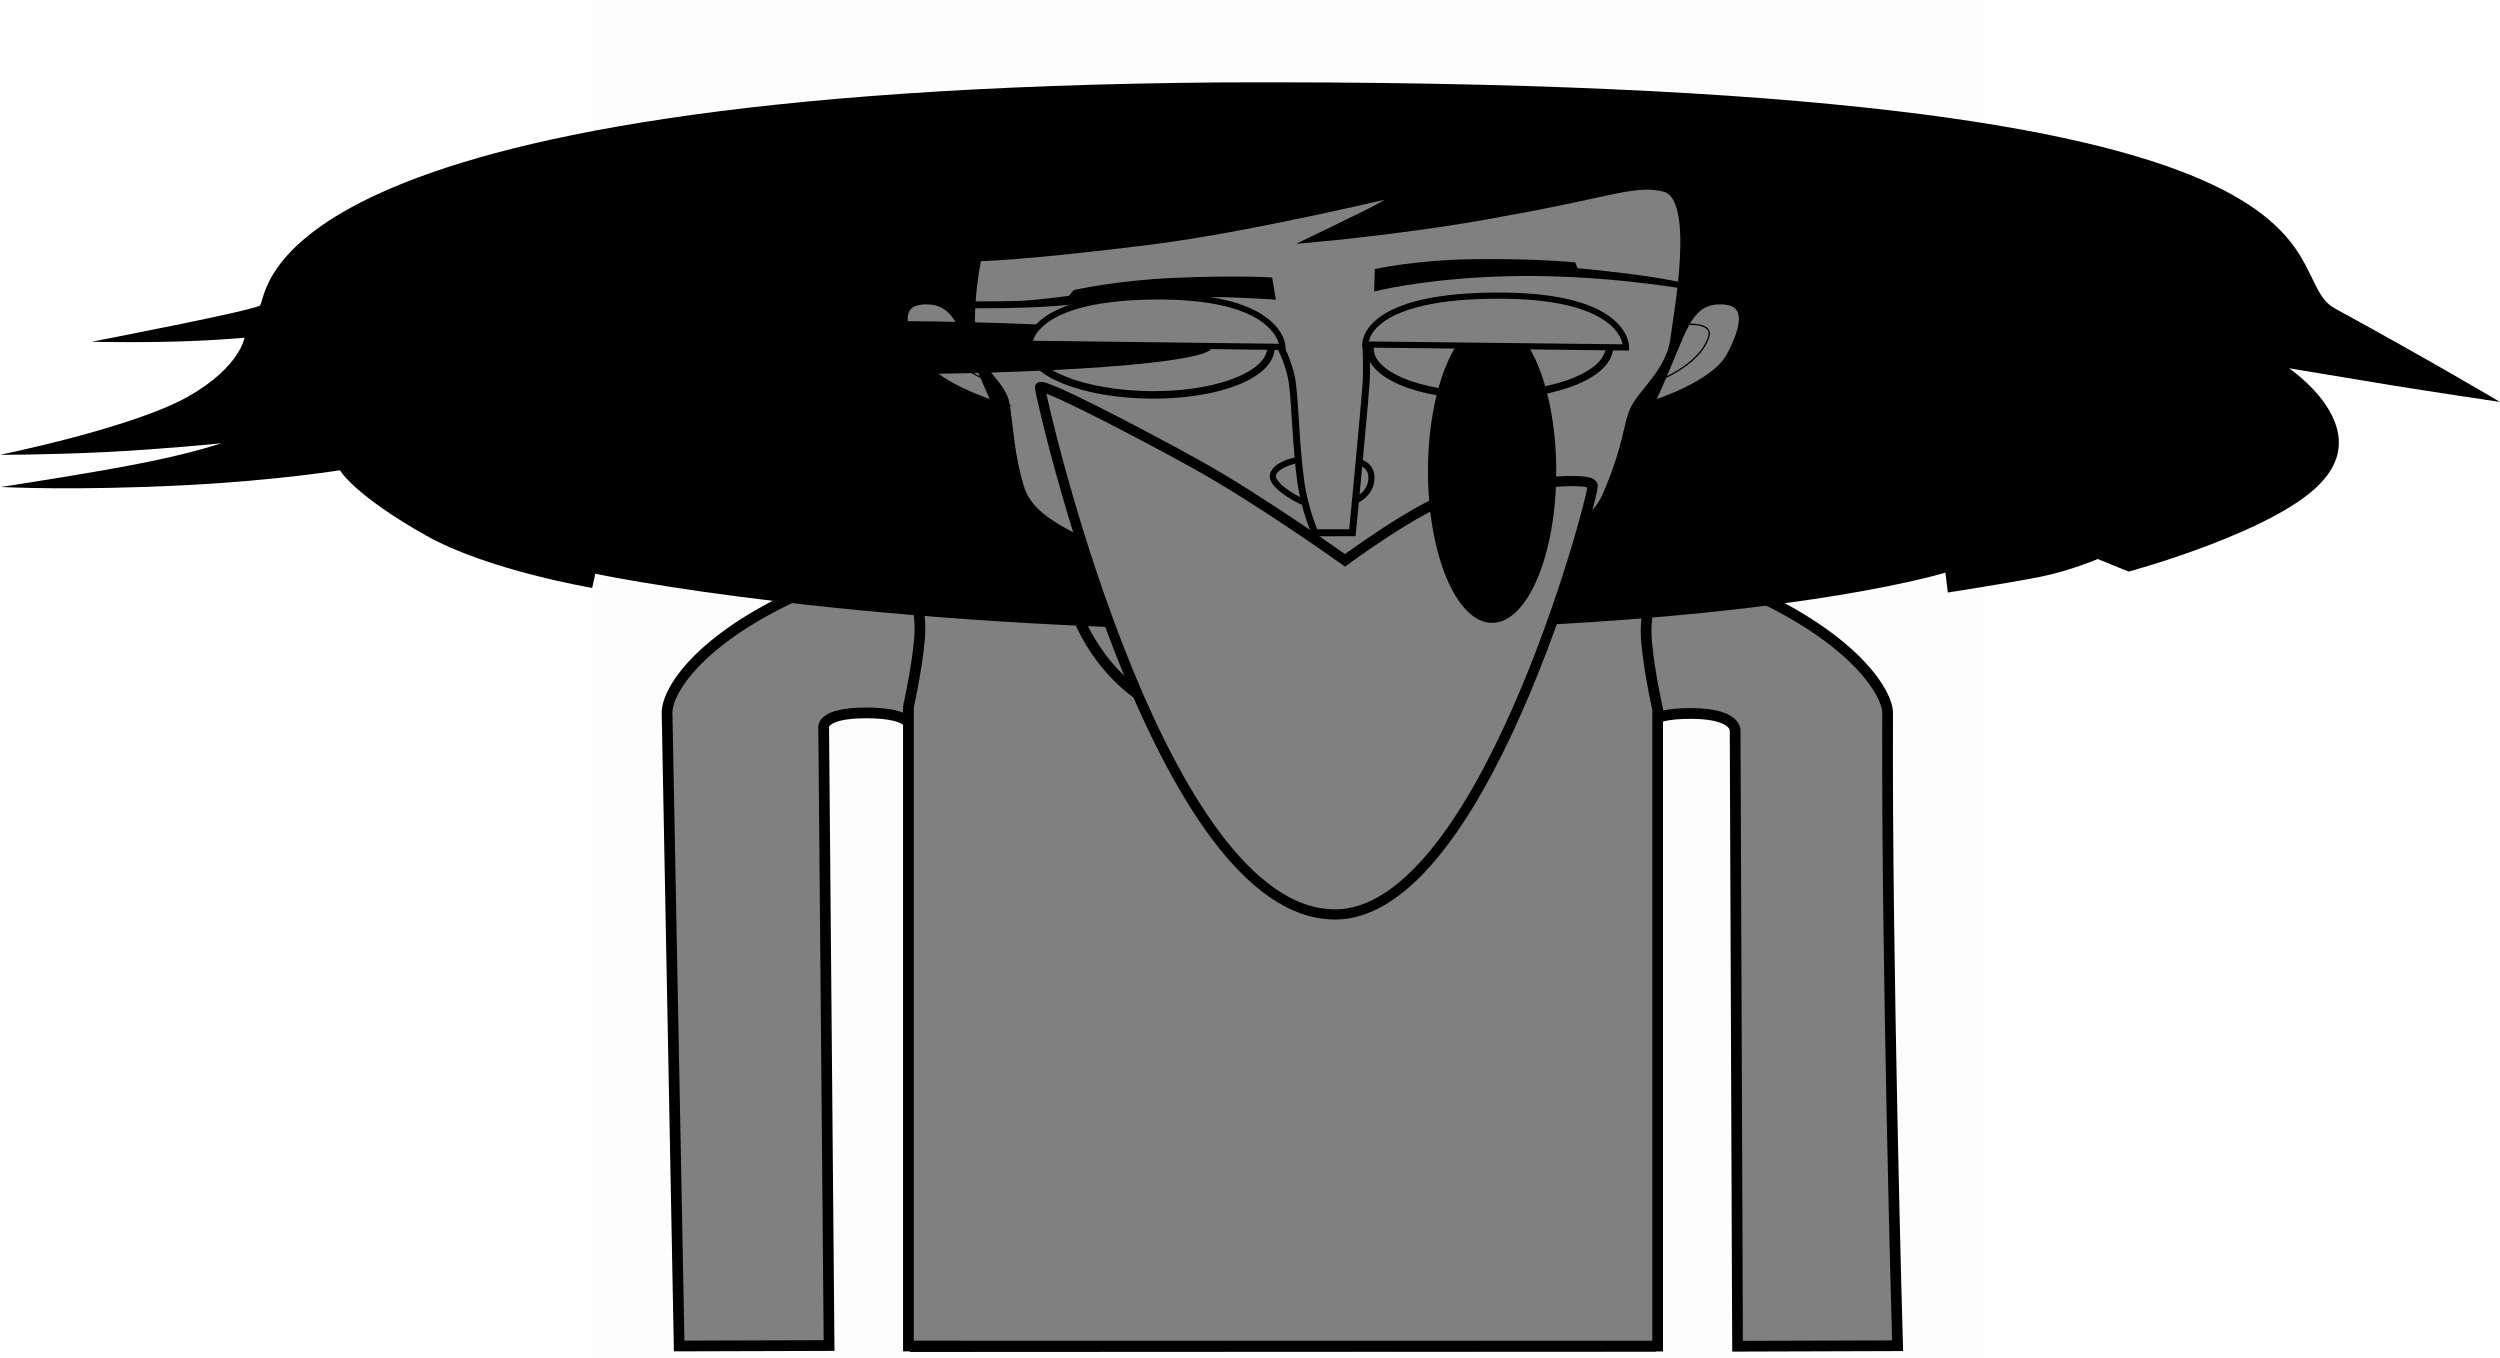<svg version="1.1" xmlns="http://www.w3.org/2000/svg" xmlns:xlink="http://www.w3.org/1999/xlink" width="466.208" height="253.225" viewBox="0,0,466.208,253.225"><g transform="translate(-8.541,-53.388)"><g data-paper-data="{&quot;isPaintingLayer&quot;:true}" fill-rule="nonzero" stroke-linejoin="miter" stroke-miterlimit="10" stroke-dasharray="" stroke-dashoffset="0" style="mix-blend-mode: normal"><path d="M255.628,200.334c-0.571,0 -1.034,-0.463 -1.034,-1.034c0,-0.571 0.463,-1.034 1.034,-1.034c0.571,0 1.034,0.463 1.034,1.034c0,0.571 -0.463,1.034 -1.034,1.034z" fill="#000000" stroke="none" stroke-width="1.5" stroke-linecap="butt"/><path d="M250.368,204.569c-4.463,-0.314 -6.552,-1.794 -6.17,-2.58c0.118,-0.242 2.846,1.064 6.97,1.305c6.409,0.375 8.51,-0.632 8.51,-0.632v1.346c0,0 -2.413,1.047 -9.311,0.561z" fill="#000000" stroke="#000000" stroke-width="0" stroke-linecap="butt"/><path d="M222.555,199.3c0,-0.571 0.463,-1.034 1.034,-1.034c0.571,0 1.034,0.463 1.034,1.034c0,0.571 -0.463,1.034 -1.034,1.034c-0.571,0 -1.034,-0.463 -1.034,-1.034z" fill="#000000" stroke="none" stroke-width="1.5" stroke-linecap="butt"/><path d="M228.849,204.569c-6.897,0.486 -9.311,-0.561 -9.311,-0.561v-1.346c0,0 2.101,1.007 8.51,0.632c4.124,-0.241 6.853,-1.547 6.97,-1.305c0.383,0.786 -1.706,2.266 -6.17,2.58z" fill="#000000" stroke="#000000" stroke-width="0" stroke-linecap="butt"/><path d="M119.184,306.613v-253.225h259.263v253.225z" fill-opacity="0.01" fill="#000000" stroke="none" stroke-width="0" stroke-linecap="butt"/><path d="M135.193,304.392c0,0 -1.807,-94.384 -2.256,-118.012c-0.155,-8.153 23.278,-36.761 114.309,-36.921c89.857,-0.158 113.327,29.487 113.305,36.897c-0.218,46.243 1.86,117.986 1.86,117.986l-29.846,0.096l-0.452,-114.843c0,0 0.215,-3.099 -8.008,-3.154c-9.765,-0.065 -8.375,3.116 -8.375,3.116l0.584,114.87l-137.089,0.072l-0.868,-115.233c0,0 0.795,-2.919 -8.205,-2.934c-8.845,-0.015 -8.006,2.909 -8.006,2.909l1.004,115.067z" fill="#808080" stroke="#000000" stroke-width="2" stroke-linecap="butt"/><path d="M246.365,261.121c-2.329,0 -4.216,-0.664 -4.216,-1.483c0,-0.819 1.888,-1.483 4.216,-1.483c2.329,0 4.216,0.664 4.216,1.483c0,0.819 -1.888,1.483 -4.216,1.483z" data-paper-data="{&quot;index&quot;:null}" fill="#000000" stroke="none" stroke-width="1.5" stroke-linecap="butt"/><path d="M177.945,304.406v-119.201c0,0 2.153,-9.731 2.153,-14.639c0,-4.498 -2.153,-13.687 -2.153,-13.687c0,0 7.601,-2.353 13.238,-3.748c5.637,-1.395 14.706,-2.804 14.706,-2.804c0,0 -1.711,40.109 41.398,40.039c43.887,-0.072 39.328,-40.039 39.328,-40.039c0,0 11.125,1.52 17.532,2.947c6.406,1.427 13.517,3.605 13.517,3.605c0,0 -2.153,9.425 -2.153,14.192c0,4.842 2.153,14.639 2.153,14.639v118.697z" fill="#808080" stroke="#000000" stroke-width="2" stroke-linecap="butt"/><path d="M248.019,143.069c0.57,0.212 3.084,1.399 6.024,2.596c2.964,1.206 7.214,2.293 7.194,2.461c-0.025,0.213 -10.435,0.227 -13.679,0.632c-2.719,0.34 -6.689,0.706 -6.689,0.706c0,0 -7.104,-1.162 -13.272,-2.445c-4.944,-1.029 -10.399,-1.661 -10.41,-1.755c-0.014,-0.126 3.868,-0.711 6.824,-1.395c1.146,-0.497 5.44,-1.485 5.44,-1.485c0,0 4.956,-0.278 7.608,0.579c2.842,0.918 2.835,2.446 3.083,2.469c0,0 1.184,-1.749 2.369,-2.105c1.185,-0.355 5.082,-0.416 5.508,-0.258z" fill="#808080" stroke="#000000" stroke-width="1.4" stroke-linecap="butt"/><path d="M25.63,117.115c0,0 30.774,-5.922 31.415,-6.788c1.68,-2.271 -0.838,-40.173 179.593,-41.574c222.876,-0.914 194.807,35.349 207.37,42.19c17.225,9.381 30.741,17.4 30.741,17.4c0,0 -13.817,-2.054 -20.371,-3.134c-6.113,-1.008 -18.981,-3.146 -18.981,-3.146c0,0 15.434,10.348 6.546,20.695c-7.801,9.481 -36.439,17.225 -36.439,17.225l-5.768,-2.347c0,0 -5.106,2.198 -10.785,3.333c-5.679,1.135 -17.17,2.913 -17.17,2.913l-0.46,-3.704c0,0 -35.252,11.018 -121.587,10.872c-81.42,-0.255 -130.179,-10.675 -130.179,-10.675l-0.58,2.655c0,0 -19.447,-3.293 -30.865,-9.708c-13.609,-7.646 -16.175,-12.243 -16.175,-12.243c0,0 -11.679,1.899 -28.546,2.774c-21.135,1.097 -34.686,0.345 -34.686,0.345c0,0 18.015,-2.717 27.882,-4.77c8.788,-1.828 13.215,-3.377 13.215,-3.377c0,0 -10.523,1.085 -21.135,1.618c-11.072,0.556 -20.123,0.531 -20.123,0.531c0,0 24.841,-5.037 35.106,-10.874c9.692,-5.511 10.484,-10.957 10.484,-10.957c0,0 -6.799,0.662 -16.628,0.795c-6.23,0.085 -11.873,-0.049 -11.873,-0.049z" fill="#000000" stroke="none" stroke-width="1.5" stroke-linecap="butt"/><path d="M190.061,118.51c-1.353,-7.293 0.785,-17.154 0.785,-17.154c0,0 7.994,-0.041 32.611,-3.144c18.913,-2.384 48.157,-9.487 48.157,-9.487c0,0 -5.063,3.005 -7.987,4.46c-3.109,1.547 -9.358,4.563 -9.358,4.563c0,0 18.37,-1.668 34.394,-4.729c20.082,-3.536 24.826,-6.053 30.352,-4.593c6.522,1.724 2.414,23.183 1.684,28.741c-0.988,5.669 -5.937,9.5 -7.383,12.521c-1.446,3.021 -0.96,6.137 -5.171,16.04c-2.628,6.18 -9.754,8.925 -23.483,14.661c-13.729,5.736 -21.22,9.253 -30.5,9.322c-8.931,0.066 -20.943,-5.1 -32.661,-10.382c-12.478,-5.625 -20.8,-8.477 -22.771,-15.14c-1.774,-6 -1.82,-9.909 -2.631,-15.248c-0.593,-3.903 -5.3,-6.445 -6.038,-10.428z" fill="#808080" stroke="#000000" stroke-width="1.5" stroke-linecap="butt"/><path d="M302.724,103.39c0,0 3.573,0.318 9.974,1.11c5.847,0.724 10.428,1.744 10.428,1.744l0.457,1.17c0,0 -16.991,-3.13 -35.427,-2.471c-14.741,0.527 -23.351,2.812 -23.351,2.812l0.107,-4.177c0,0 7.33,-1.704 18.43,-1.856c11.494,-0.157 18.963,0.591 18.963,0.591z" data-paper-data="{&quot;index&quot;:null}" fill="#000000" stroke="none" stroke-width="1.5" stroke-linecap="butt"/><path d="M231.429,139.865c11.932,6.589 27.932,18.015 27.932,18.015c0,0 13.57,-9.984 19.797,-11.771c4.828,-1.386 26.287,-4.534 26.391,-2.142c0.101,2.339 -21.167,82.781 -49.566,79.873c-32.272,-2.796 -53.589,-97.125 -53.5,-98.21c0.089,-1.085 17.013,7.647 28.946,14.235z" fill="#808080" stroke="#000000" stroke-width="1.9" stroke-linecap="butt"/><path d="M254.823,147.937c-2.423,0 -8.292,-3.26 -8.875,-5.364c-0.521,-1.882 3.082,-3.828 8.875,-3.828c5.793,0 9.849,0.491 9.445,4.189c-0.342,3.138 -3.652,5.003 -9.445,5.003z" fill="#808080" stroke="#000000" stroke-width="1.15" stroke-linecap="butt"/><path d="M263.265,117.844c0,0 0.24,3.97 0.013,7.127c-0.449,6.251 -2.535,27.761 -2.535,27.761l-6.988,0.009c0,0 -1.882,-4.173 -2.633,-9.5c-1.016,-7.211 -1.054,-16.293 -1.789,-19.632c-0.697,-3.165 -2.1,-5.715 -2.1,-5.715" fill="#808080" stroke="#000000" stroke-width="1.3" stroke-linecap="round"/><path d="M194.044,128.634c0,0 -11.56,-3.517 -14.447,-8.975c-3.038,-5.743 -3.425,-9.733 1.125,-9.992c4.55,-0.259 6.336,2.377 8.748,8.356c2.413,5.979 4.574,10.611 4.574,10.611z" data-paper-data="{&quot;index&quot;:null}" fill="#808080" stroke="#000000" stroke-width="1" stroke-linecap="butt"/><path d="M193.569,124.686c0,0 -8.353,-2.923 -10.121,-8.451c-0.986,-3.083 5.055,-2.28 5.055,-2.28" fill="none" stroke="#000000" stroke-width="0.25" stroke-linecap="round"/><path d="M200.632,118.03c0.166,-4.892 11.34,-8.936 23.933,-8.858c12.593,0.078 21.157,4.248 20.991,9.14c-0.166,4.892 -9.664,8.794 -22.257,8.716c-12.593,-0.078 -22.833,-4.107 -22.667,-8.999z" fill="#808080" stroke="#000000" stroke-width="1.4" stroke-linecap="butt"/><path d="M104.023,118.148c0.522,-2.758 30.14,-4.962 66.153,-4.922c36.013,0.04 64.784,2.309 64.262,5.067c-0.522,2.758 -30.14,4.962 -66.153,4.922c-36.013,-0.04 -64.784,-2.309 -64.262,-5.067z" fill="#000000" stroke="none" stroke-width="1.5" stroke-linecap="butt"/><path d="M264.045,118.031c0.477,-4.888 10.436,-8.858 22.899,-8.858c12.464,0 21.737,3.966 21.737,8.858c0,4.892 -9.107,9.071 -22.733,9.142c-12.961,0.067 -22.401,-4.037 -21.903,-9.142z" fill="#808080" stroke="#000000" stroke-width="1.4" stroke-linecap="butt"/><path d="M274.832,141.277c0,-15.61 5.355,-28.264 11.961,-28.264c6.606,0 11.961,12.654 11.961,28.264c0,15.61 -5.355,28.264 -11.961,28.264c-6.606,0 -11.961,-12.654 -11.961,-28.264z" fill="#000000" stroke="none" stroke-width="1.5" stroke-linecap="butt"/><path d="M200.471,117.498c0,0 0.149,-9.015 24.846,-8.825c22.198,0.166 22.396,9.407 22.396,9.407z" fill="#808080" stroke="#000000" stroke-width="1.15" stroke-linecap="butt"/><path d="M263.159,117.629c0,0 -0.579,-9.458 26.245,-9.103c22.768,0.333 22.375,9.652 22.375,9.652z" fill="#808080" stroke="#000000" stroke-width="1.15" stroke-linecap="butt"/><path d="M208.744,107.486c0,0 7.898,-1.819 18.826,-2.282c12.11,-0.513 18.207,-0.066 18.207,-0.066l0.692,4.137c0,0 -8.989,-0.681 -18.792,-0.521c-13.11,0.213 -15.574,1.433 -25.541,1.891c-8.541,0.393 -15.79,0.159 -15.79,0.159l-0.061,-1.232c0,0 8.426,0.074 12.266,-0.068c3.17,-0.117 9.318,-0.938 9.318,-0.938z" fill="#000000" stroke="none" stroke-width="1.5" stroke-linecap="butt"/><path d="M321.152,118.022c2.413,-5.979 4.198,-8.615 8.748,-8.356c4.55,0.259 4.164,4.249 1.125,9.992c-2.888,5.458 -14.447,8.975 -14.447,8.975c0,0 2.161,-4.633 4.574,-10.611z" data-paper-data="{&quot;index&quot;:null}" fill="#808080" stroke="#000000" stroke-width="1" stroke-linecap="butt"/><path d="M322.119,113.955c0,0 6.041,-0.803 5.055,2.28c-1.768,5.527 -10.121,8.451 -10.121,8.451" data-paper-data="{&quot;index&quot;:null}" fill="none" stroke="#000000" stroke-width="0.25" stroke-linecap="round"/></g></g></svg>